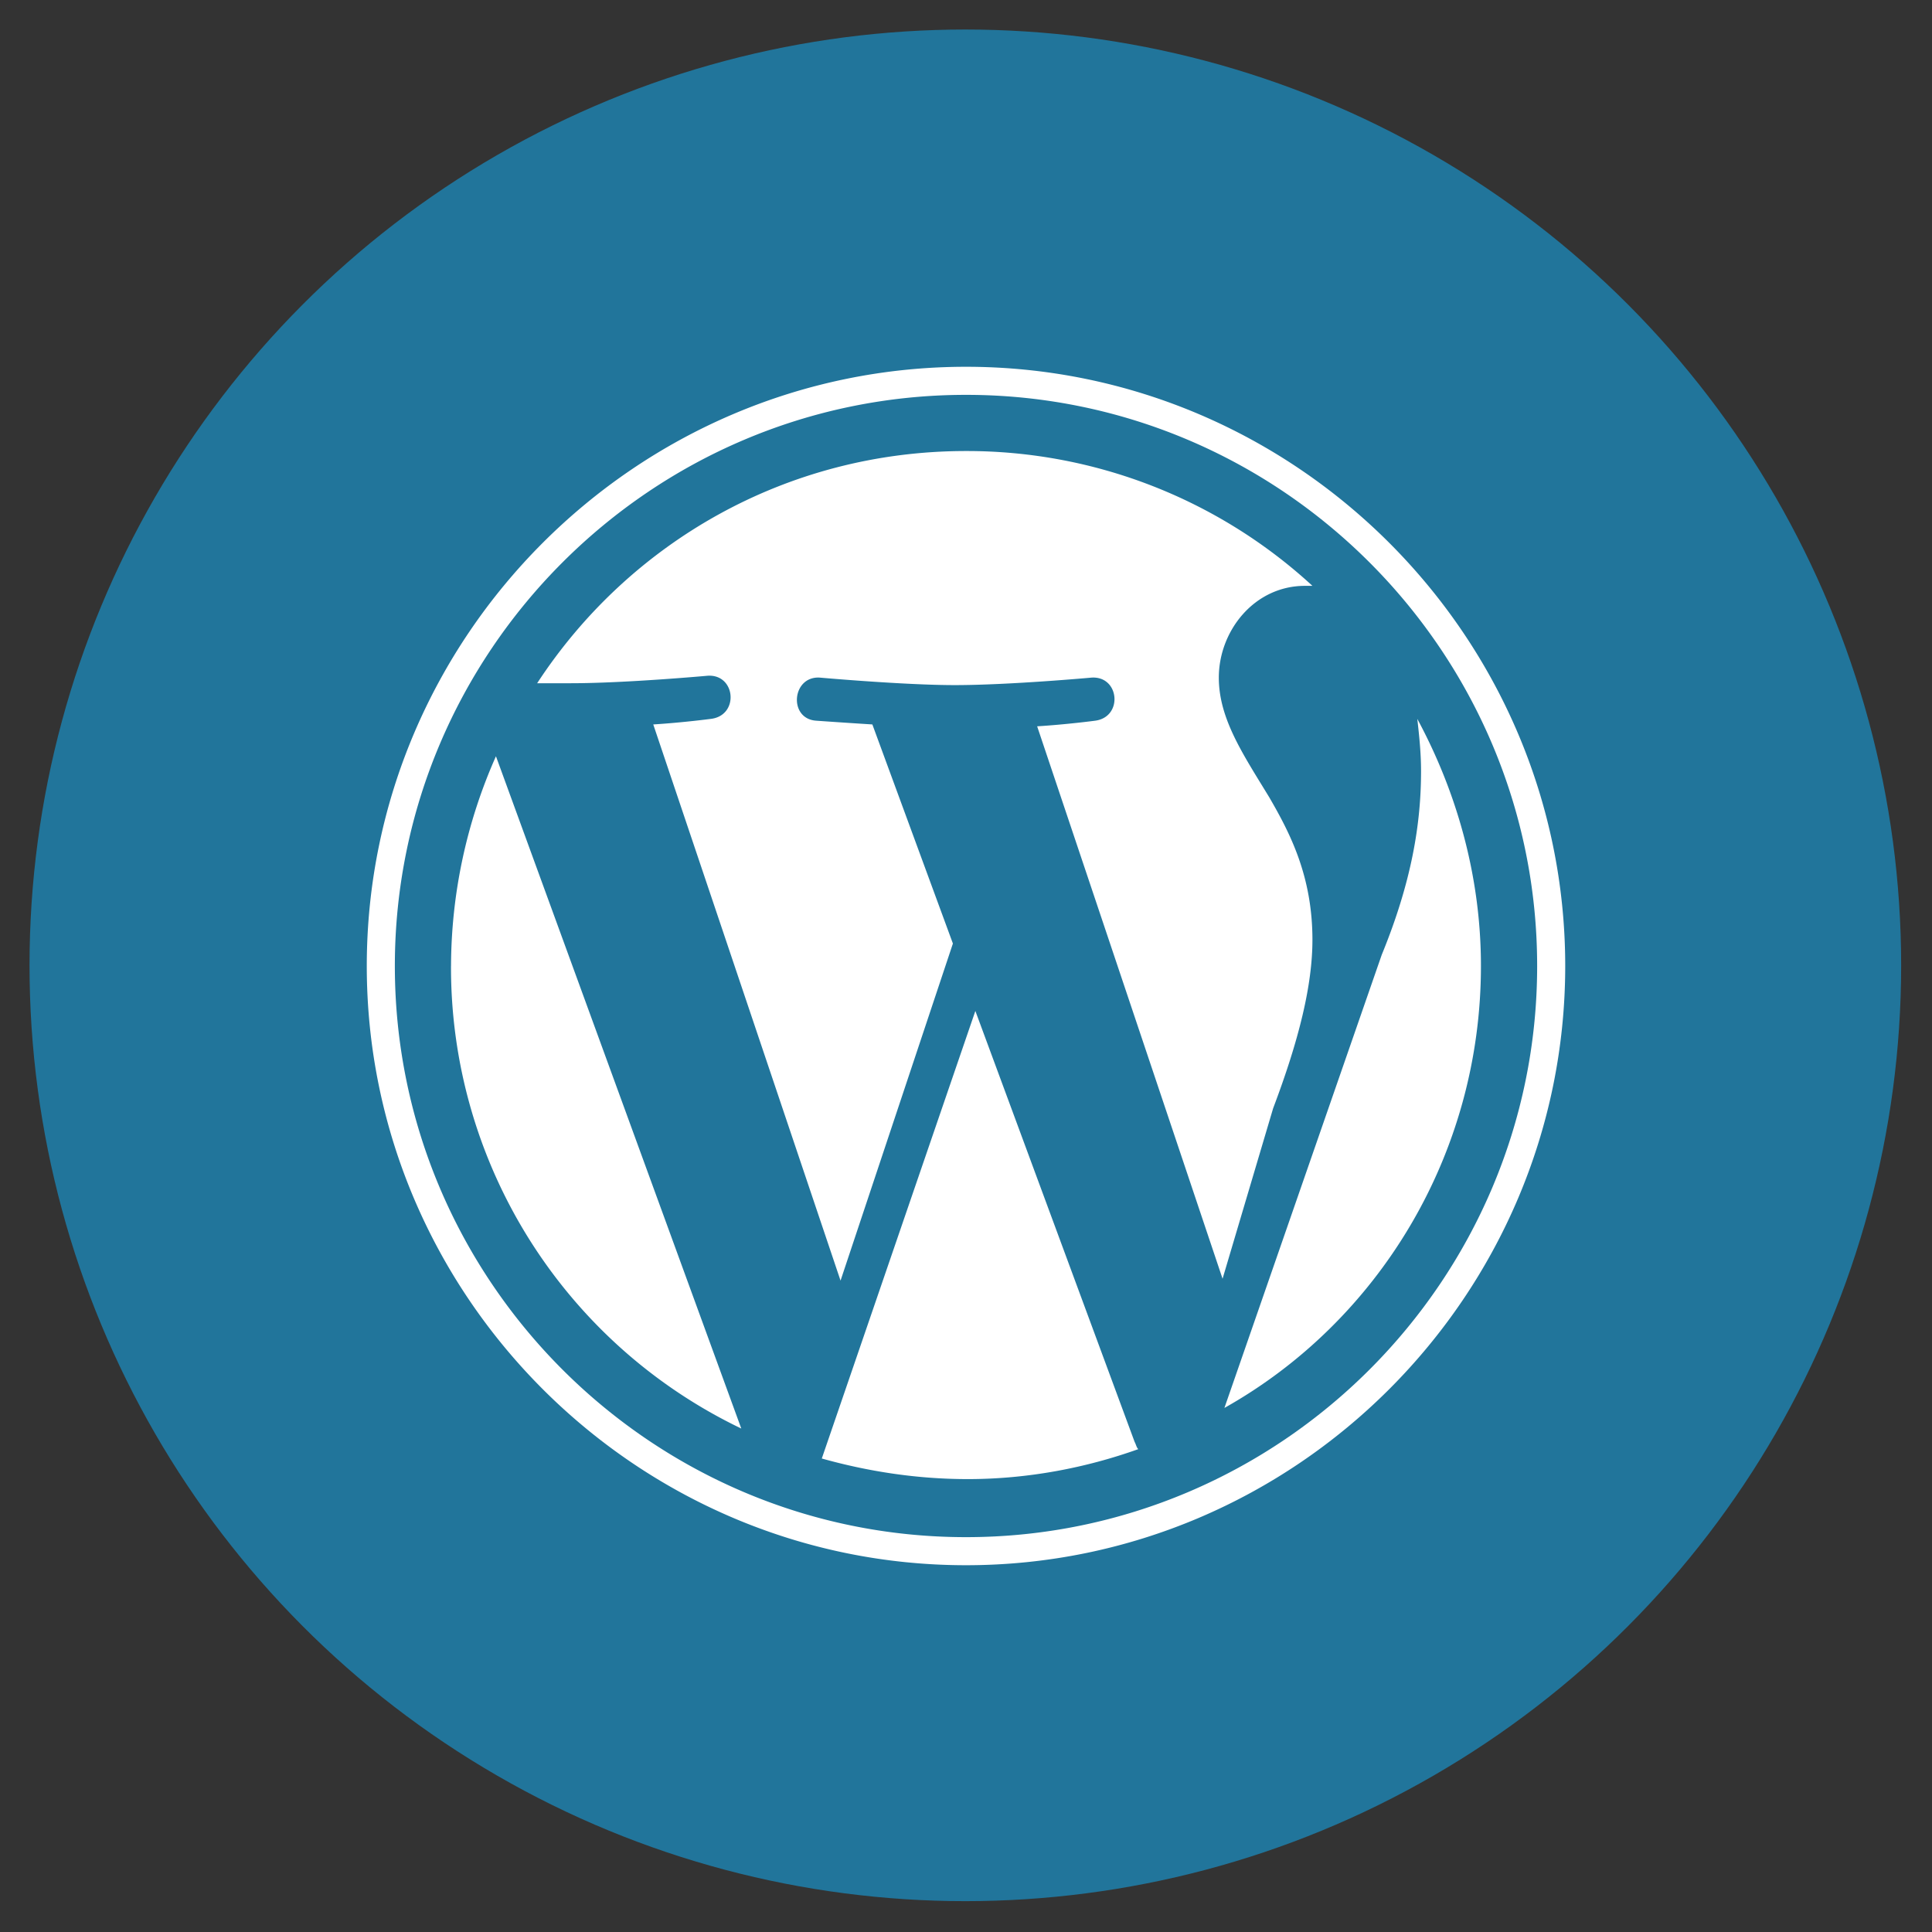 <svg xmlns="http://www.w3.org/2000/svg" width="64" height="64"><rect width="100%" height="100%" fill="#333333" stroke="none"/><circle cx="64" cy="64" r="50" fill="#21759b" transform="matrix(.62 0 0 .62 -7.702 -7.702)"/><path d="M14.94 32a16.938 16.938 0 0 0 9.616 15.322l-8.127-22.27A17.217 17.217 0 0 0 14.941 32zm28.536-.868c0-2.11-.744-3.536-1.427-4.715-.868-1.427-1.674-2.605-1.674-3.97 0-1.551 1.178-3.04 2.853-3.04h.248A16.902 16.902 0 0 0 32 14.941c-5.955 0-11.166 3.04-14.206 7.692h1.117c1.799 0 4.528-.248 4.528-.248.93-.062 1.055 1.302.124 1.427 0 0-.93.124-1.923.186l6.204 18.424 3.722-11.166-2.668-7.258c-.992-.062-1.86-.124-1.86-.124-.931-.062-.807-1.49.123-1.427 0 0 2.792.248 4.467.248 1.799 0 4.528-.248 4.528-.248.93-.062 1.055 1.302.124 1.427 0 0-.93.124-1.923.186l6.142 18.3 1.675-5.645c.868-2.296 1.302-4.095 1.302-5.583zM32.31 33.489l-5.087 14.826c1.551.434 3.164.682 4.839.682 1.985 0 3.908-.372 5.645-.992-.062-.062-.062-.124-.124-.248zm14.64-9.677c.062.558.124 1.116.124 1.736 0 1.737-.31 3.66-1.302 6.08L40.56 46.64c5.086-2.854 8.498-8.375 8.498-14.64 0-2.978-.806-5.77-2.109-8.188zM12.15 32c0 10.918 8.932 19.85 19.85 19.85 10.918 0 19.85-8.932 19.85-19.85 0-10.918-8.932-19.85-19.85-19.85-10.918 0-19.85 8.932-19.85 19.85zm.93 0c0-10.422 8.498-18.92 18.92-18.92 10.422 0 18.92 8.498 18.92 18.92 0 10.422-8.498 18.92-18.92 18.92-10.422 0-18.92-8.498-18.92-18.92z" fill="#fff"/></svg>